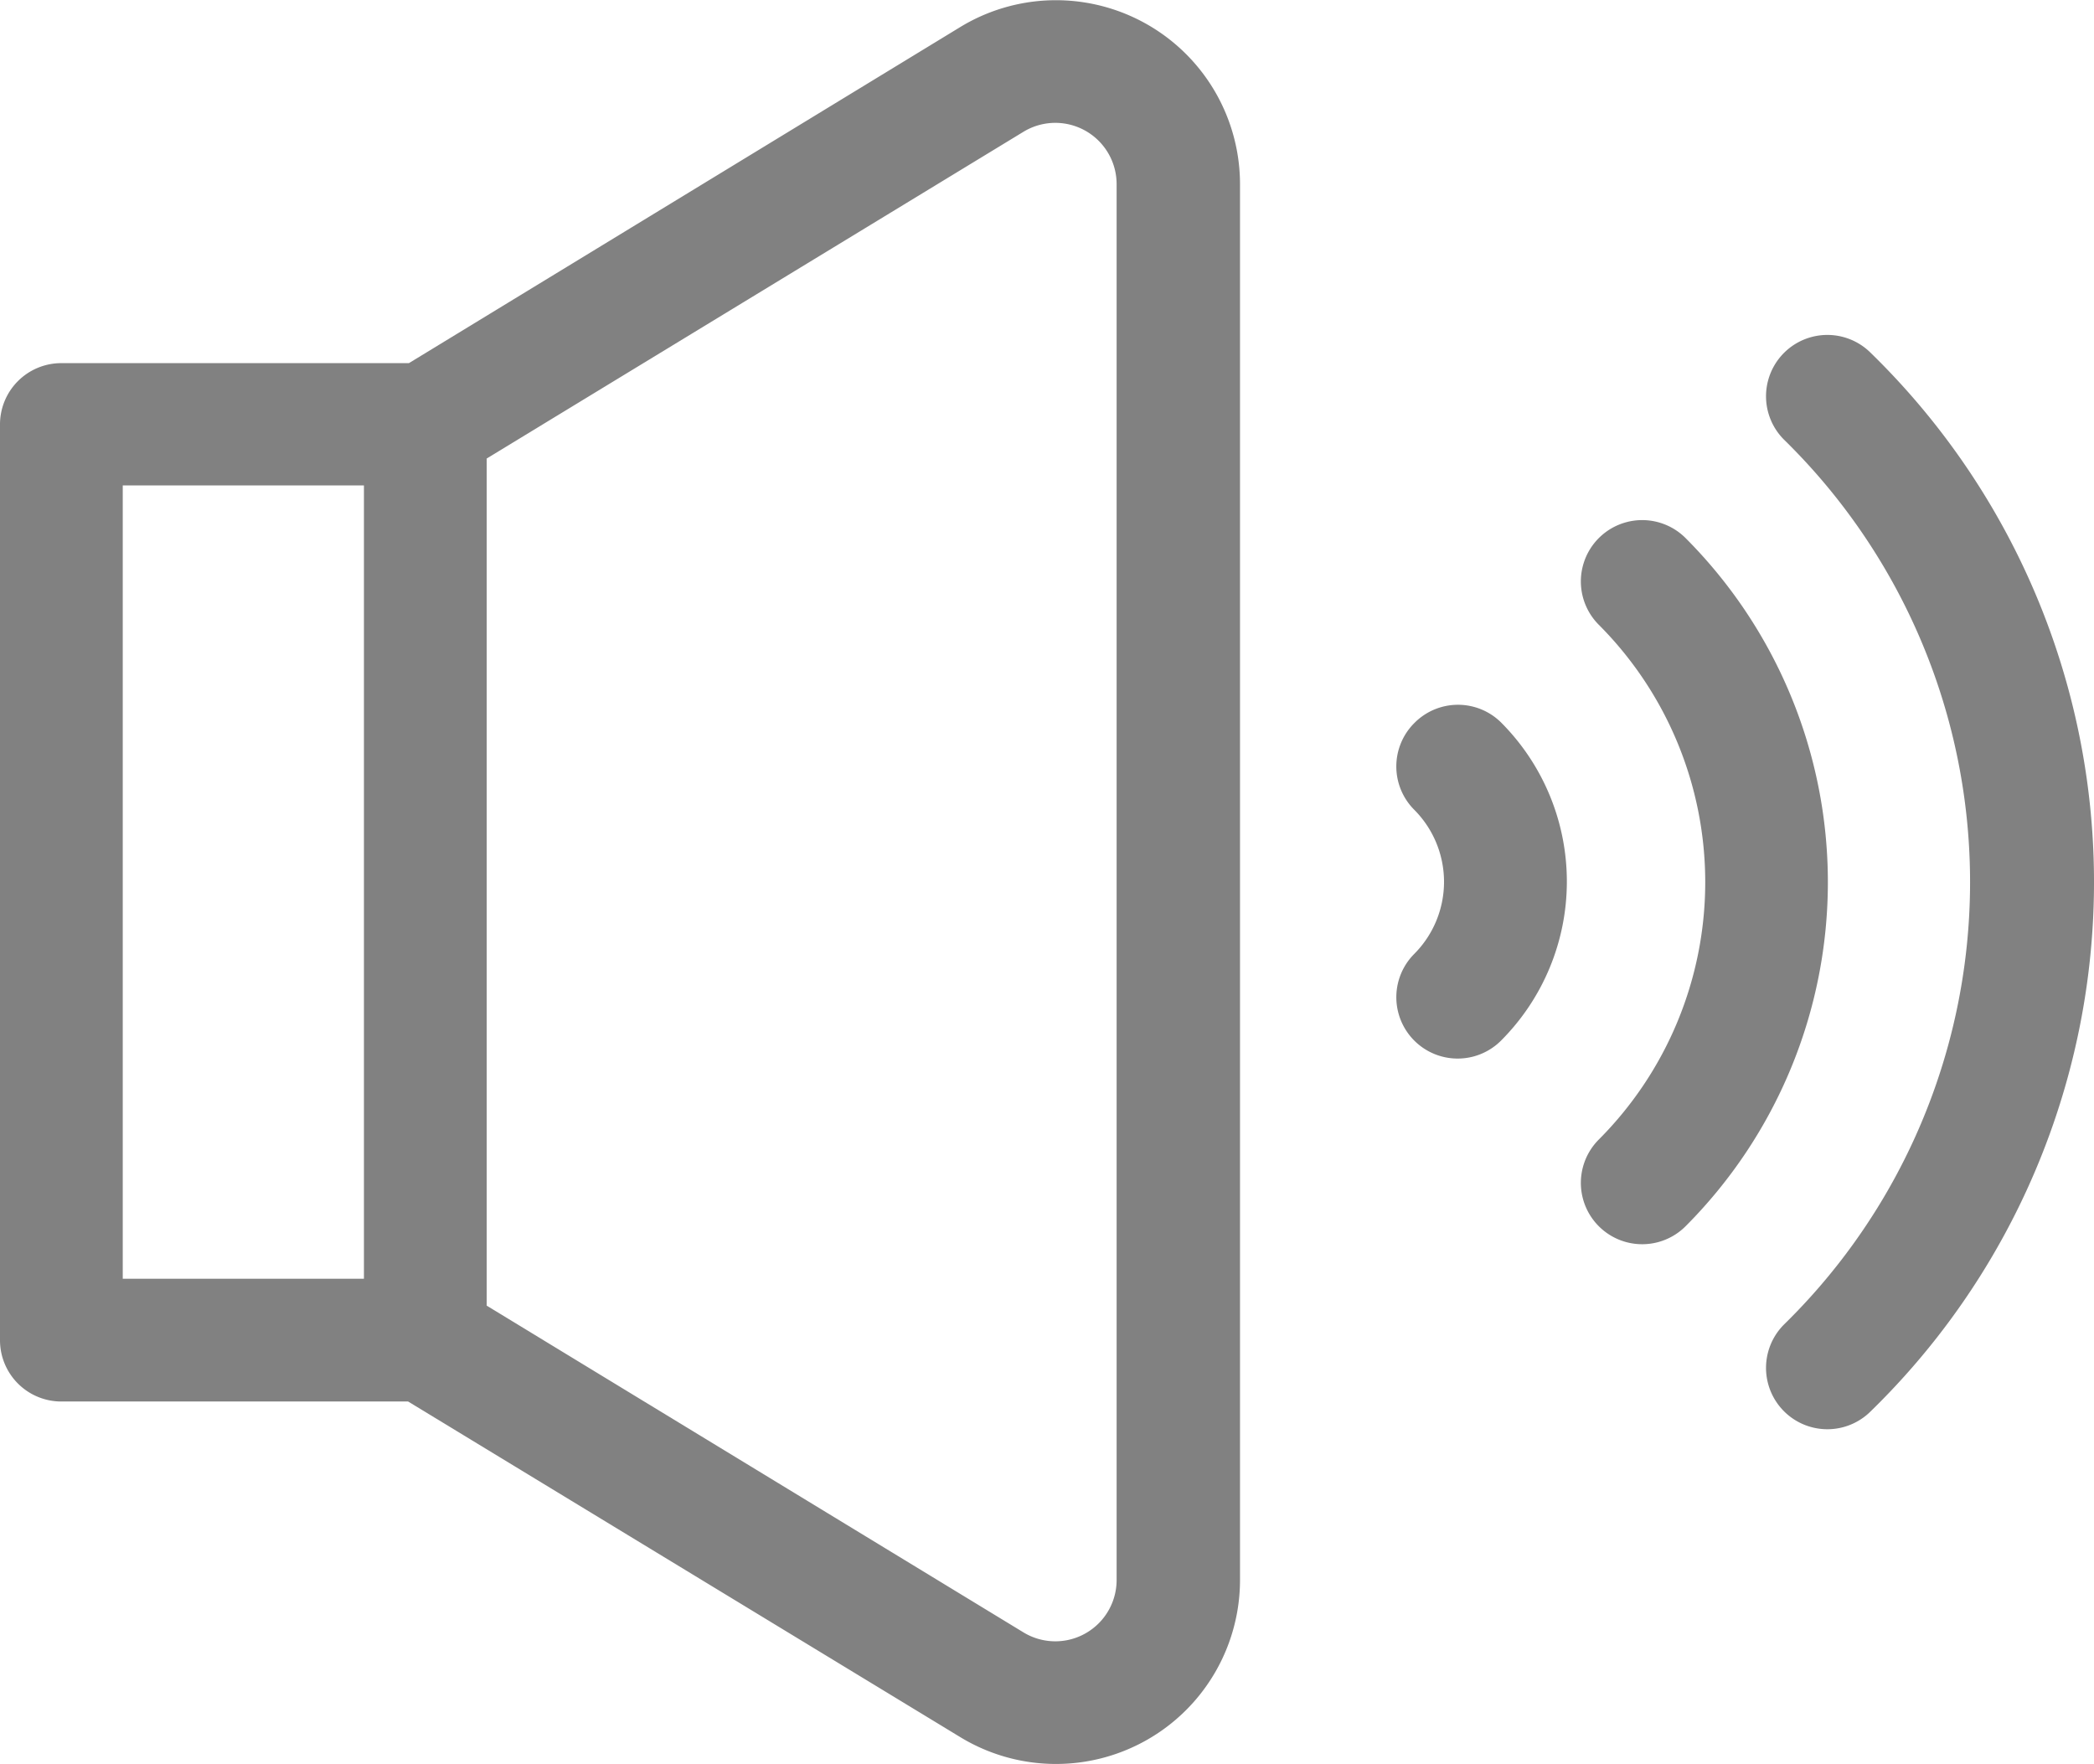 <svg xmlns="http://www.w3.org/2000/svg" width="13.084" height="11.024" viewBox="0 0 13.084 11.024">
    <defs>
        <style>
            .cls-1{fill:#818181}
        </style>
    </defs>
    <g id="speaker_1_" transform="translate(0 -40.31)">
        <path id="Path_2514" d="M6 40.479l-3.445 2.1H.383A.383.383 0 0 0 0 42.96v5.724a.383.383 0 0 0 .383.383H2.55L6 51.164a1.15 1.15 0 0 0 1.748-.982v-8.72A1.15 1.15 0 0 0 6 40.479zM.767 43.343h1.507V48.3H.767zm6.21 6.839a.383.383 0 0 1-.583.327l-3.353-2.041v-5.293l3.353-2.041a.383.383 0 0 1 .583.327z" class="cls-1"/>
        <path id="Path_2515" d="M341.4 212.833a.383.383 0 0 0 0 .542.638.638 0 0 1 0 .9.383.383 0 0 0 .542.542 1.407 1.407 0 0 0 0-1.988.383.383 0 0 0-.542.004z" class="cls-1" transform="translate(-332.563 -168.005)"/>
        <path id="Path_2516" d="M387.194 167.579a.383.383 0 0 0-.542.542 2.277 2.277 0 0 1 0 3.216.383.383 0 0 0 .542.542 3.044 3.044 0 0 0 0-4.3z" class="cls-1" transform="translate(-376.662 -123.907)"/>
        <path id="Path_2517" d="M432.448 122.324a.383.383 0 0 0-.542.542 3.868 3.868 0 0 1 0 5.529.383.383 0 0 0 .542.542 4.616 4.616 0 0 0 0-6.613z" class="cls-1" transform="translate(-420.759 -79.809)"/>
    </g>
</svg>
